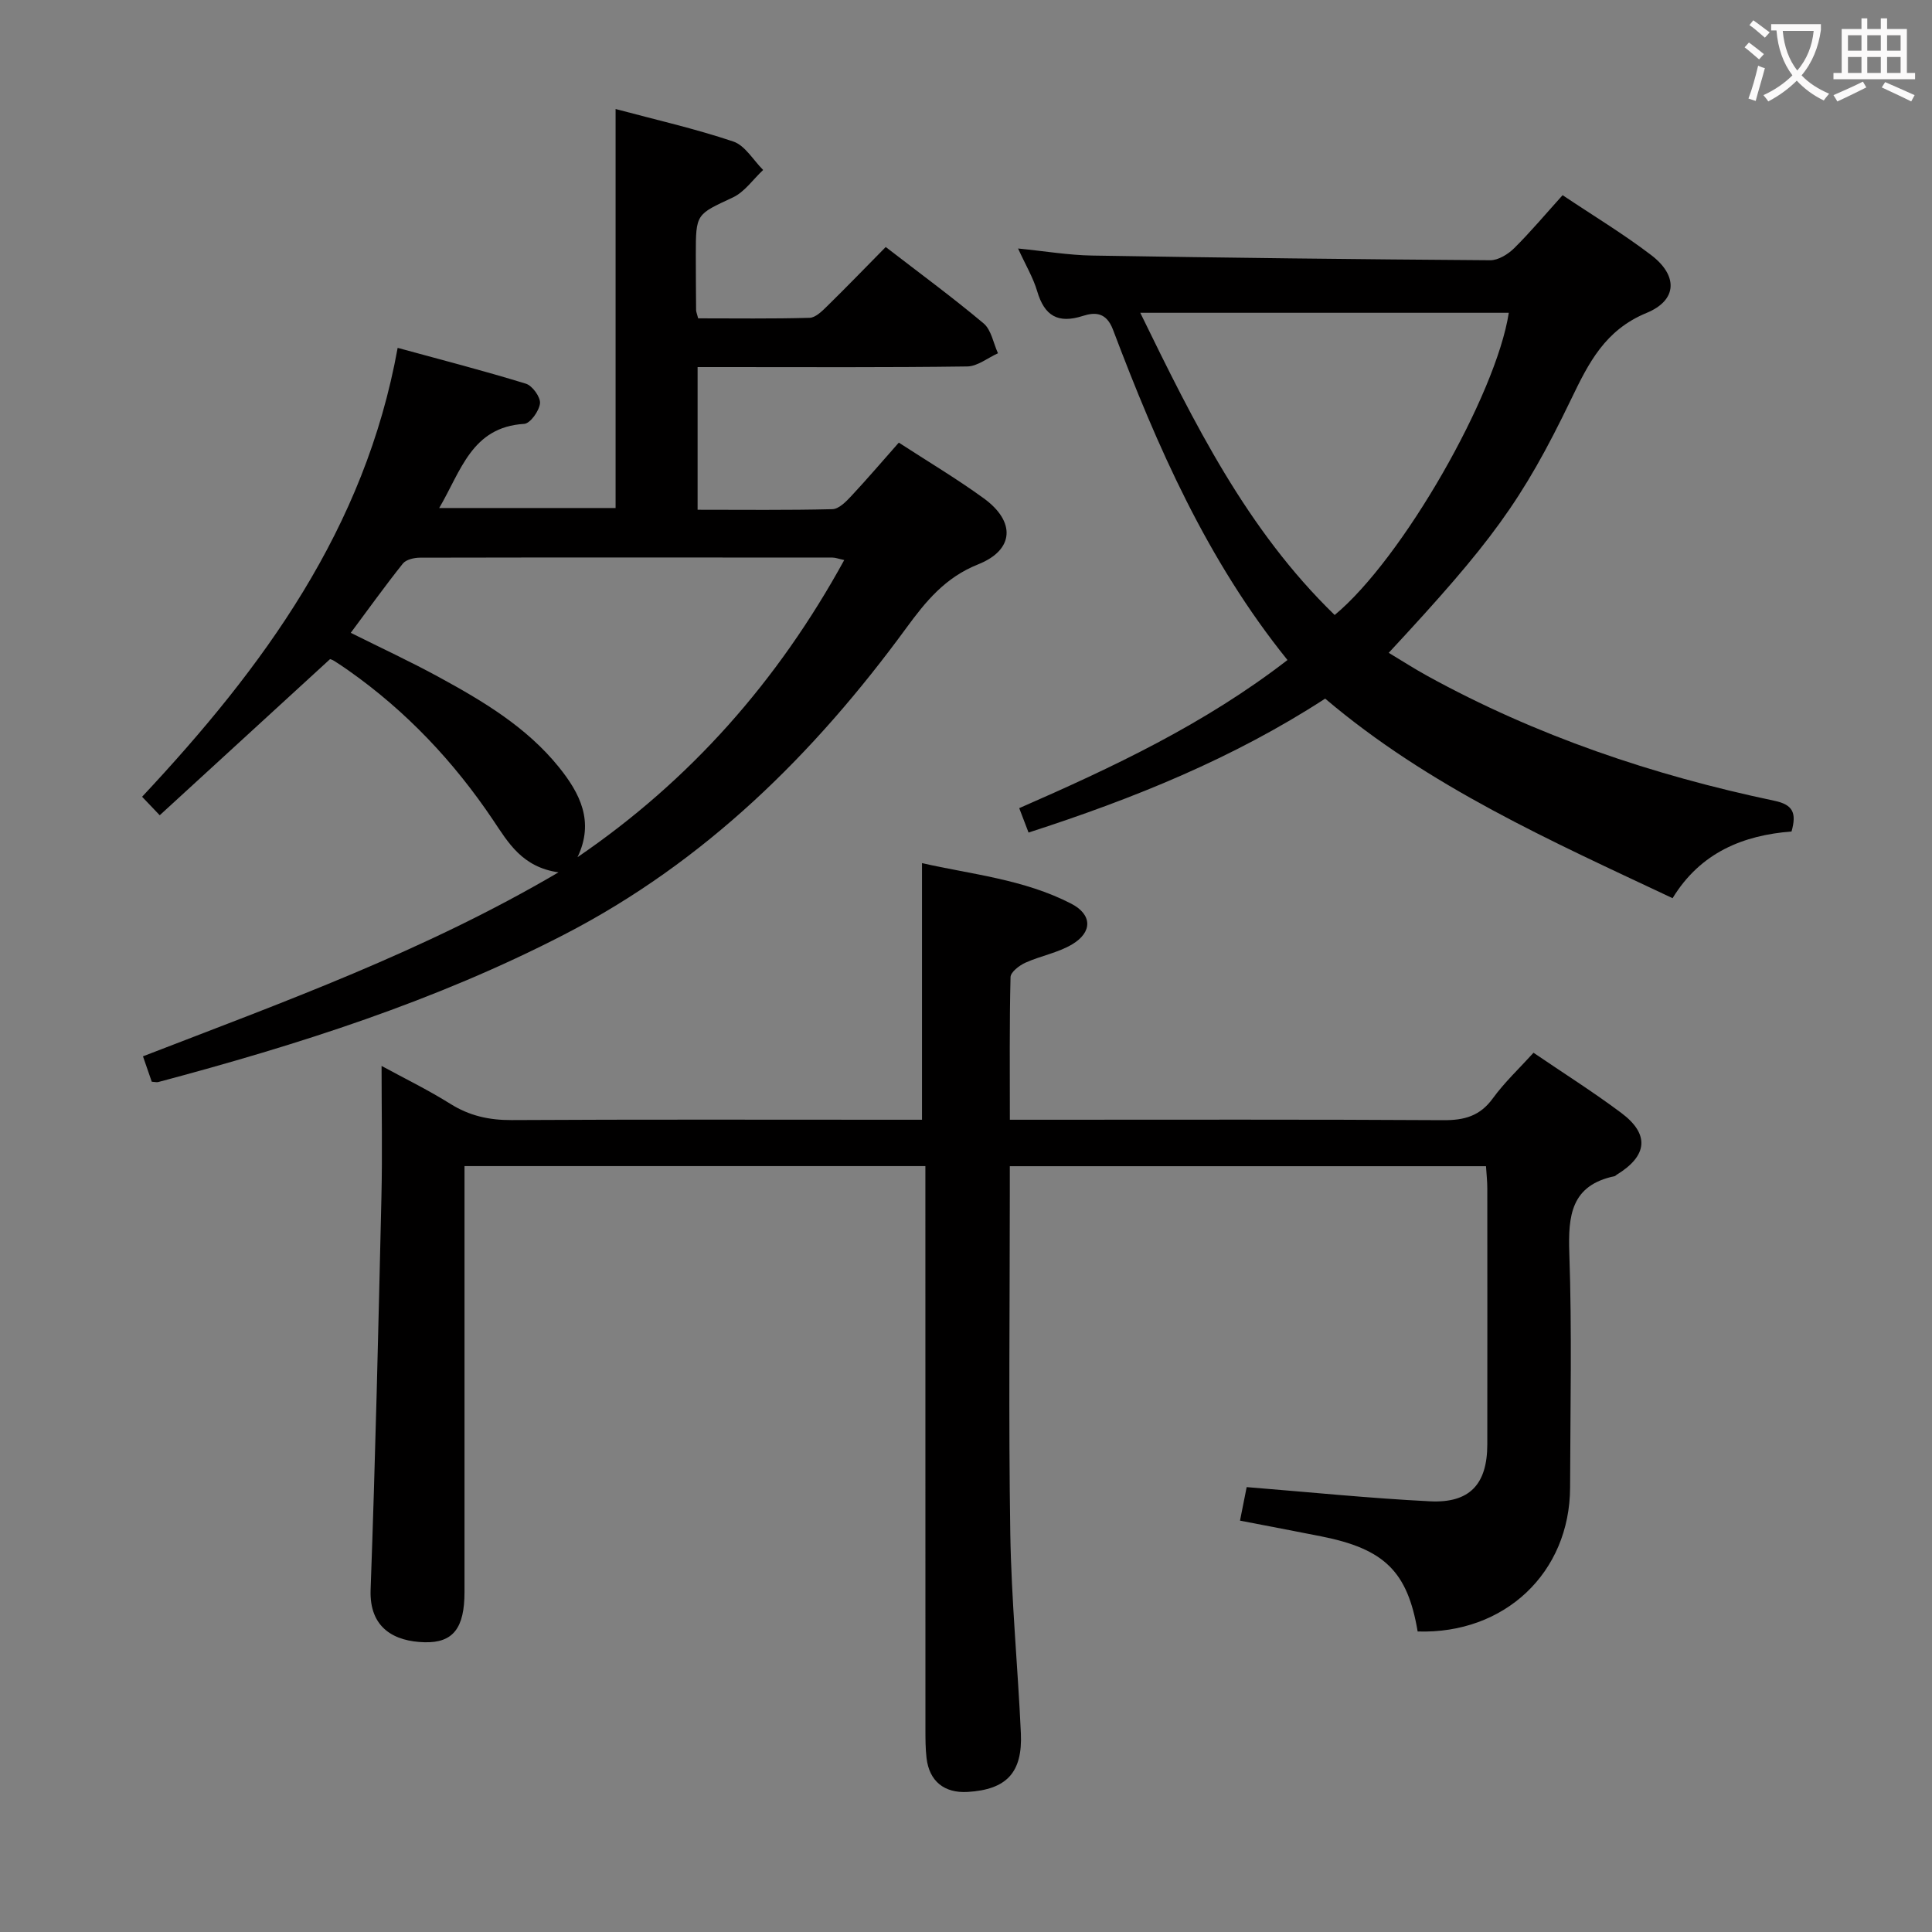 <svg enable-background="new 0 0 400 400" viewBox="0 0 400 400" xmlns="http://www.w3.org/2000/svg"><rect x="0" y="0" width="400" height="400" fill="#808080" stroke="none"/><g fill="#010000"><path d="m79 220.69c4.43 2.42 9.48 4.87 14.21 7.83 3.98 2.5 8.04 3.4 12.71 3.38 26.49-.15 52.98-.07 79.48-.07h5.49c0-17.76 0-35.12 0-53.13 10.18 2.32 21.09 3.33 30.9 8.4 4.35 2.25 4.43 5.89.18 8.42-2.93 1.75-6.52 2.37-9.68 3.8-1.26.57-3.05 1.94-3.07 2.99-.24 9.62-.14 19.25-.14 29.52h6.27c27.83 0 55.65-.08 83.48.09 4.32.03 7.57-.84 10.23-4.5 2.43-3.34 5.49-6.21 8.44-9.46 6.13 4.18 12.32 8.08 18.16 12.45 5.94 4.44 5.46 8.9-.96 12.82-.14.09-.26.25-.41.28-9 1.89-9.65 8.11-9.38 15.95.56 16.14.2 32.32.16 48.48-.04 17.68-13.56 30.42-31.56 29.84-2.09-12.38-6.84-17.09-19.95-19.69-5.49-1.09-11-2.13-16.83-3.26.57-2.85 1.04-5.23 1.38-6.94 12.87 1.03 25.39 2.31 37.95 2.94 8.25.41 11.86-3.56 11.87-11.78.02-17.66.01-35.32 0-52.99 0-1.45-.16-2.91-.27-4.61-32.86 0-65.42 0-98.59 0v5.57c0 23.49-.27 46.99.1 70.48.22 13.79 1.56 27.56 2.19 41.35.37 8.17-2.98 11.66-11 12.15-4.85.29-7.97-2.21-8.53-7.02-.23-1.98-.23-3.99-.23-5.99-.01-36.82-.01-73.65-.01-110.47 0-1.95 0-3.9 0-6.09-31.95 0-63.22 0-95.42 0v5.71c0 27.49.01 54.98 0 82.48 0 7.44-2.34 10.54-8.26 10.39-6.13-.15-11.47-2.83-11.18-10.87.99-27.1 1.61-54.21 2.24-81.32.21-8.94.03-17.89.03-27.13z"/><path d="m115.63 180.61c-7.52-1.08-10.41-6.16-13.51-10.78-8.16-12.16-18.03-22.62-30.02-31.05-.95-.67-1.92-1.32-2.9-1.94-.4-.25-.87-.39-.86-.38-11.72 10.74-23.22 21.28-35.27 32.33-1.52-1.6-2.51-2.63-3.65-3.83 25.12-26.85 46.14-55.43 52.91-92.94 9.15 2.5 17.91 4.76 26.55 7.42 1.34.41 3.05 2.78 2.92 4.07-.17 1.58-2.02 4.17-3.28 4.25-10.87.66-13.06 9.73-17.59 17.42h36.52c0-27.45 0-54.68 0-82.61 8.21 2.2 16.43 4.06 24.37 6.73 2.44.82 4.14 3.86 6.18 5.89-2.08 1.94-3.84 4.56-6.29 5.7-7.55 3.53-7.65 3.31-7.65 11.84 0 3.83.03 7.66.06 11.5 0 .32.16.63.43 1.68 7.55 0 15.31.11 23.06-.11 1.23-.03 2.57-1.36 3.59-2.36 4.04-3.96 7.97-8.03 12.18-12.3 6.97 5.38 13.8 10.39 20.27 15.82 1.59 1.34 2.01 4.08 2.97 6.18-2.12.95-4.23 2.7-6.36 2.73-16.66.23-33.33.13-50 .13-1.82 0-3.64 0-5.83 0v29.54c9.33 0 18.62.11 27.9-.12 1.34-.03 2.83-1.55 3.91-2.71 3.28-3.51 6.4-7.17 9.85-11.07 6.01 3.91 12 7.47 17.61 11.55 6.58 4.79 6.32 10.66-1.18 13.65-6.85 2.73-10.84 7.66-14.89 13.19-19.1 26.11-41.7 48.41-70.74 63.42-26.72 13.81-55.19 22.87-84.14 30.58-.3.08-.66-.03-1.33-.07-.53-1.54-1.1-3.19-1.82-5.26 29.08-11.25 58.14-21.7 86.03-38.09zm3.94-3.14c23.34-15.93 41.47-36.45 55.22-61.52-1.21-.26-1.82-.51-2.44-.51-28.46-.02-56.92-.04-85.38.02-1.21 0-2.89.38-3.56 1.22-3.69 4.62-7.13 9.43-10.79 14.34 6.34 3.16 12.35 5.95 18.15 9.11 9.22 5.02 18.26 10.4 24.97 18.73 4.31 5.37 7.37 11.21 3.83 18.61z"/><path d="m266.56 136.65c-16.7-20.7-27-44.27-36.13-68.4-1.37-3.61-3.71-3.65-6.21-2.85-5.17 1.67-7.98 0-9.48-5.1-.83-2.81-2.39-5.41-3.96-8.85 5.58.55 10.45 1.38 15.34 1.46 27.47.46 54.95.78 82.42.97 1.67.01 3.68-1.24 4.95-2.49 3.41-3.38 6.5-7.07 10.03-10.98 6.3 4.22 12.57 8 18.35 12.41 5.54 4.23 5.46 9.32-.97 11.97-8.59 3.54-11.99 10.34-15.61 17.86-10.19 21.13-16.55 29.65-37.77 52.51 2.72 1.63 5.29 3.29 7.96 4.76 22.59 12.43 46.74 20.58 71.89 25.87 3.85.81 4.63 2.51 3.55 6.36-9.98.78-18.84 4.32-24.63 13.81-25.22-11.88-50.46-23.09-71.93-41.32-18.98 12.34-39.66 20.71-61.41 27.73-.7-1.84-1.26-3.31-1.93-5.05 19.36-8.47 38.3-17.35 55.54-30.67zm9.77-9.32c14.04-11.63 33.44-45.59 36.05-62.57-25.17 0-50.34 0-76.3 0 11.17 22.89 22.04 44.9 40.25 62.57z"/></g><path d="m362.1 8.8c1.1.8 2.1 1.6 3.1 2.4l-1 1.1c-1.3-1.1-2.3-2-3-2.5zm1.9 4.8c.5.2.9.4 1.4.5-.6 2.3-1.3 4.5-1.9 6.8l-1.5-.5c.8-2.1 1.4-4.3 2-6.8zm-1-9.4c1.3.9 2.4 1.8 3.4 2.5l-1 1.1c-1.4-1.2-2.4-2.1-3.2-2.6zm3.7 2.2v-1.4h10.3v1.2c-.5 3.6-1.8 6.8-4 9.4 1.5 1.6 3.4 2.8 5.7 3.8-.3.4-.7.8-1.1 1.4-2.3-1.1-4.1-2.5-5.6-4.1-1.6 1.6-3.6 3.1-5.9 4.3-.3-.5-.7-.9-1-1.3 2.4-1.1 4.4-2.5 6-4.1-1.9-2.5-3-5.6-3.3-9.3h-1.1zm8.8 0h-6.4c.3 3.3 1.3 6 3 8.2 2-2.3 3.1-5.1 3.4-8.2z" fill="#fbfafa"/><path d="m385.3 3.8h1.3v2.2h2.8v-2.2h1.3v2.2h4.1v9.1h1.7v1.3h-16.9v-1.3h1.7v-9.1h4.1v-2.2zm.4 13.1.7 1.2c-1.8.9-3.8 1.9-6 2.9-.2-.4-.5-.8-.8-1.3 2.3-1 4.3-1.9 6.1-2.8zm-3.1-6.4h2.8v-3.2h-2.8zm0 4.6h2.8v-3.3h-2.8zm4-4.6h2.8v-3.2h-2.8zm0 4.6h2.8v-3.3h-2.8zm3.7 1.9c2.1.9 4.1 1.8 6.1 2.7l-.7 1.3c-2.2-1.1-4.2-2-6.1-2.9zm3.2-9.7h-2.8v3.2h2.8zm-2.8 7.8h2.8v-3.3h-2.8z" fill="#fbfafa"/></svg>